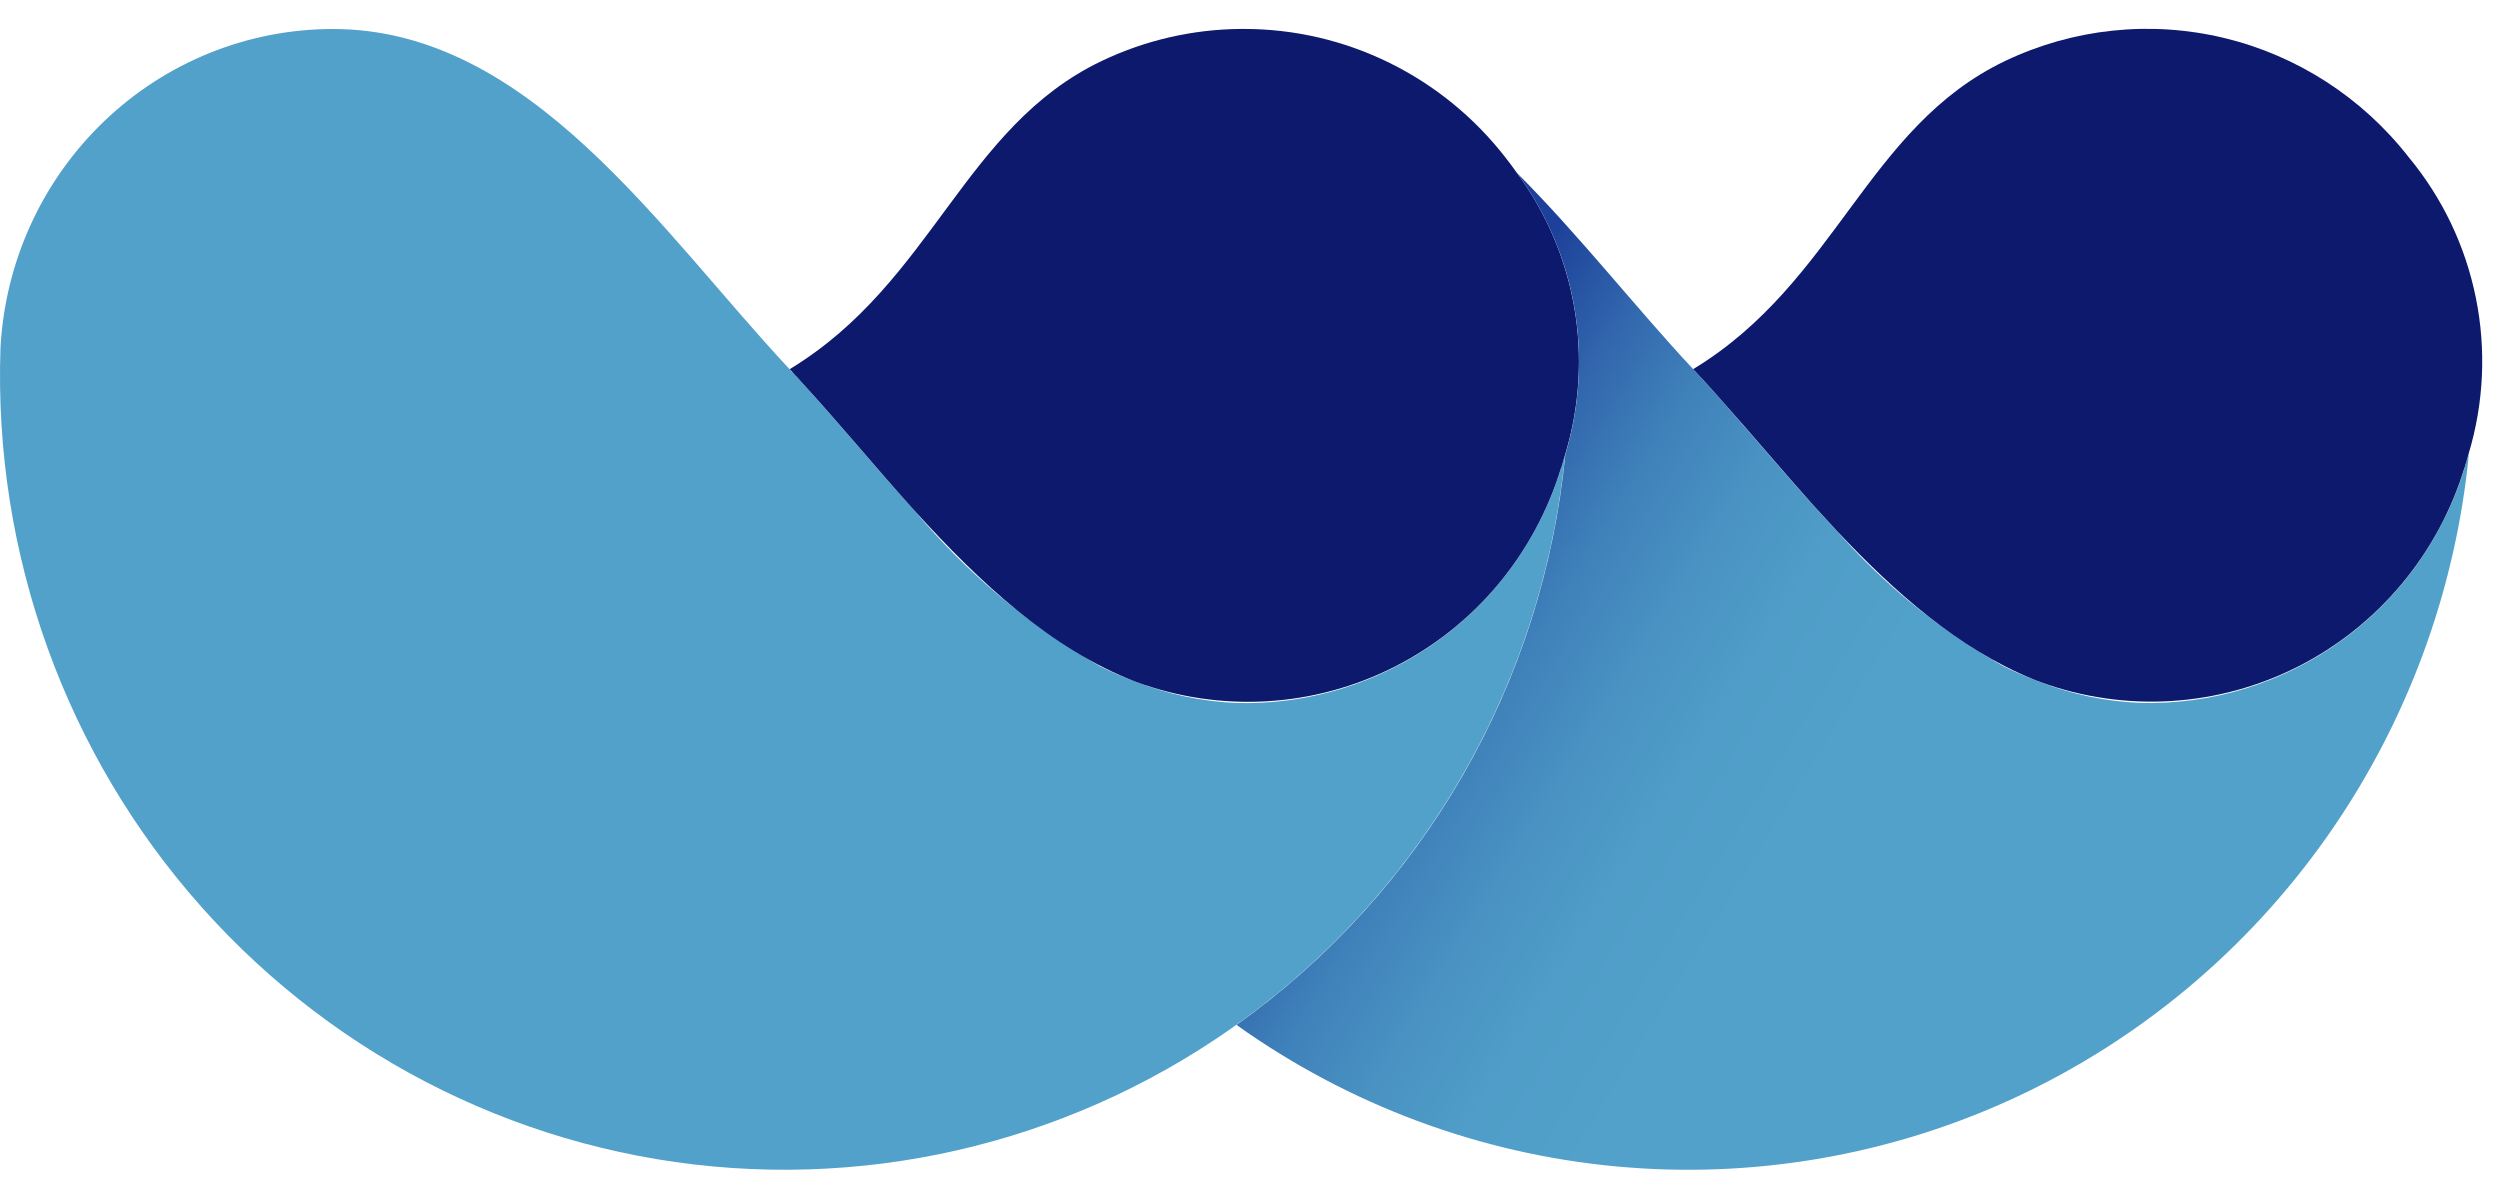 <svg xmlns="http://www.w3.org/2000/svg" width="73" height="35" viewBox="0 0 73 35" fill="none">
  <path fill-rule="evenodd" clip-rule="evenodd" d="M45.651 13.445V13.45L45.642 13.476C45.047 15.565 43.78 17.392 42.042 18.669C40.304 19.946 38.195 20.599 36.048 20.525C35.063 20.477 34.093 20.269 33.173 19.909C32.812 19.779 32.46 19.627 32.117 19.454C30.066 18.277 28.236 16.742 26.713 14.92L26.645 14.844C25.506 13.585 24.433 12.281 23.37 11.119L23.365 11.114L23.355 11.104L23.344 11.093L23.335 11.083L23.324 11.073V11.069L23.318 11.062H23.312L23.307 11.053L23.295 11.04H23.289V11.034L23.22 10.959L23.18 10.918L23.17 10.907V10.904L23.163 10.896H23.159L23.148 10.885V10.88L23.122 10.852H23.115L23.104 10.841V10.832L23.072 10.797L23.061 10.786C19.305 6.775 15.485 0.847 9.725 0.847C7.237 0.846 4.843 1.812 3.037 3.544C1.23 5.276 0.148 7.643 0.014 10.158C-0.194 16.176 1.919 22.04 5.906 26.509C9.894 30.979 15.442 33.703 21.378 34.105C27.314 34.507 33.172 32.556 37.712 28.665C42.252 24.773 45.119 19.247 45.705 13.254C45.688 13.317 45.668 13.378 45.651 13.445Z" fill="#51A1CA"/>
  <path fill-rule="evenodd" clip-rule="evenodd" d="M44.294 5.05C44.188 4.9 44.079 4.75 43.962 4.603C43.053 3.431 41.892 2.484 40.568 1.833C39.245 1.182 37.792 0.844 36.32 0.845C36.292 0.845 36.265 0.845 36.237 0.845H36.222C34.821 0.857 33.44 1.175 32.172 1.779C28.135 3.707 27.24 8.225 23.093 10.759L23.06 10.781L23.071 10.792L23.093 10.814L23.103 10.825L23.121 10.845H23.125L23.135 10.86L23.146 10.871V10.876L23.161 10.893H23.168V10.9L23.218 10.956L23.287 11.026V11.031L23.293 11.037H23.298L23.305 11.05L23.313 11.059H23.32V11.067L23.333 11.081H23.342V11.09L23.354 11.103H23.364V11.114L23.369 11.119L23.375 11.125L23.385 11.136C24.461 12.306 25.523 13.599 26.644 14.844L26.712 14.919C28.606 17.005 30.681 18.952 33.172 19.911C34.391 20.359 35.688 20.552 36.983 20.478C38.279 20.403 39.546 20.063 40.707 19.477C41.868 18.891 42.9 18.073 43.739 17.071C44.577 16.069 45.206 14.905 45.587 13.649L45.598 13.637V13.627C45.61 13.576 45.625 13.525 45.644 13.476L45.653 13.445V13.439C45.674 13.373 45.685 13.319 45.708 13.252C46.125 11.868 46.215 10.405 45.969 8.98C45.723 7.555 45.15 6.209 44.294 5.05Z" fill="#0D196D"/>
  <path fill-rule="evenodd" clip-rule="evenodd" d="M72.032 13.447L72.027 13.463C71.433 15.554 70.167 17.384 68.428 18.663C66.689 19.942 64.578 20.597 62.43 20.522C61.461 20.476 60.505 20.274 59.598 19.925C59.582 19.919 59.566 19.915 59.55 19.909C59.543 19.906 59.536 19.904 59.529 19.9C59.511 19.893 59.492 19.885 59.474 19.878L59.359 19.832C59.07 19.72 58.783 19.597 58.501 19.453C56.668 18.421 55.02 17.082 53.628 15.494L53.605 15.472C53.55 15.41 53.49 15.35 53.433 15.288C53.318 15.166 53.206 15.042 53.093 14.917L53.011 14.826L52.975 14.786C52.028 13.736 51.126 12.659 50.238 11.658C50.097 11.501 49.956 11.341 49.815 11.187L49.756 11.122L49.748 11.114L49.739 11.104L49.728 11.093L49.719 11.084L49.71 11.073V11.07L49.702 11.062H49.698L49.694 11.054L49.681 11.04H49.676V11.034C49.65 11.006 49.625 10.978 49.599 10.951L49.568 10.919L49.556 10.908V10.904L49.549 10.896H49.546L49.534 10.886V10.88L49.509 10.853H49.502L49.492 10.842V10.834L49.459 10.798L49.452 10.791L49.448 10.787C47.798 9.025 46.136 6.894 44.302 5.056H44.299C45.154 6.215 45.728 7.561 45.973 8.986C46.218 10.411 46.128 11.874 45.71 13.258C45.387 16.572 44.362 19.777 42.704 22.654C41.047 25.531 38.795 28.012 36.104 29.929H36.108C39.382 32.262 43.203 33.687 47.19 34.059C51.177 34.432 55.191 33.741 58.832 32.054C62.472 30.367 65.613 27.743 67.939 24.445C70.266 21.146 71.698 17.288 72.092 13.255L72.086 13.277C72.065 13.332 72.048 13.39 72.032 13.447Z" fill="url(#paint0_linear_1984_20728)"/>
  <path fill-rule="evenodd" clip-rule="evenodd" d="M49.475 10.817L49.486 10.829L49.504 10.848H49.507L49.519 10.859L49.529 10.87V10.875L49.544 10.891H49.551V10.899L49.594 10.946L49.611 10.962L49.62 10.973L49.67 11.025V11.029L49.676 11.035H49.682L49.688 11.046L49.696 11.055H49.704V11.063L49.716 11.077H49.725V11.086L49.737 11.098H49.746V11.108L49.754 11.116L49.758 11.12L49.768 11.131C49.775 11.138 49.782 11.146 49.788 11.153L49.813 11.181C49.954 11.336 50.095 11.494 50.236 11.653C51.137 12.66 52.035 13.733 52.973 14.78C53.181 15.01 53.391 15.239 53.603 15.466L53.627 15.491C55.327 17.299 57.184 18.939 59.358 19.829C59.396 19.845 59.434 19.861 59.473 19.875C59.511 19.89 59.556 19.906 59.597 19.922C60.815 20.363 62.108 20.549 63.398 20.47C64.689 20.391 65.95 20.048 67.106 19.462C68.262 18.876 69.288 18.058 70.123 17.059C70.959 16.061 71.585 14.901 71.965 13.65L71.975 13.638V13.627C71.988 13.573 72.004 13.518 72.024 13.466L72.029 13.447V13.44C72.048 13.384 72.061 13.331 72.078 13.272L72.084 13.25C72.528 11.775 72.601 10.211 72.296 8.701C71.992 7.191 71.32 5.781 70.342 4.6C68.981 2.85 67.074 1.619 64.933 1.106C62.792 0.594 60.543 0.831 58.552 1.779C54.515 3.707 53.621 8.225 49.473 10.759L49.44 10.781L49.445 10.786L49.451 10.792L49.475 10.817Z" fill="#0D196D"/>
  <defs>
    <linearGradient id="paint0_linear_1984_20728" x1="39.631" y1="16.115" x2="52.398" y2="23.968" gradientUnits="userSpaceOnUse">
      <stop stop-color="#1D419A"/>
      <stop offset="0.032" stop-color="#20479D"/>
      <stop offset="0.206" stop-color="#3267AD"/>
      <stop offset="0.387" stop-color="#3F81BA"/>
      <stop offset="0.574" stop-color="#4992C2"/>
      <stop offset="0.772" stop-color="#4F9DC8"/>
      <stop offset="1" stop-color="#51A1CA"/>
    </linearGradient>
  </defs>
</svg>
